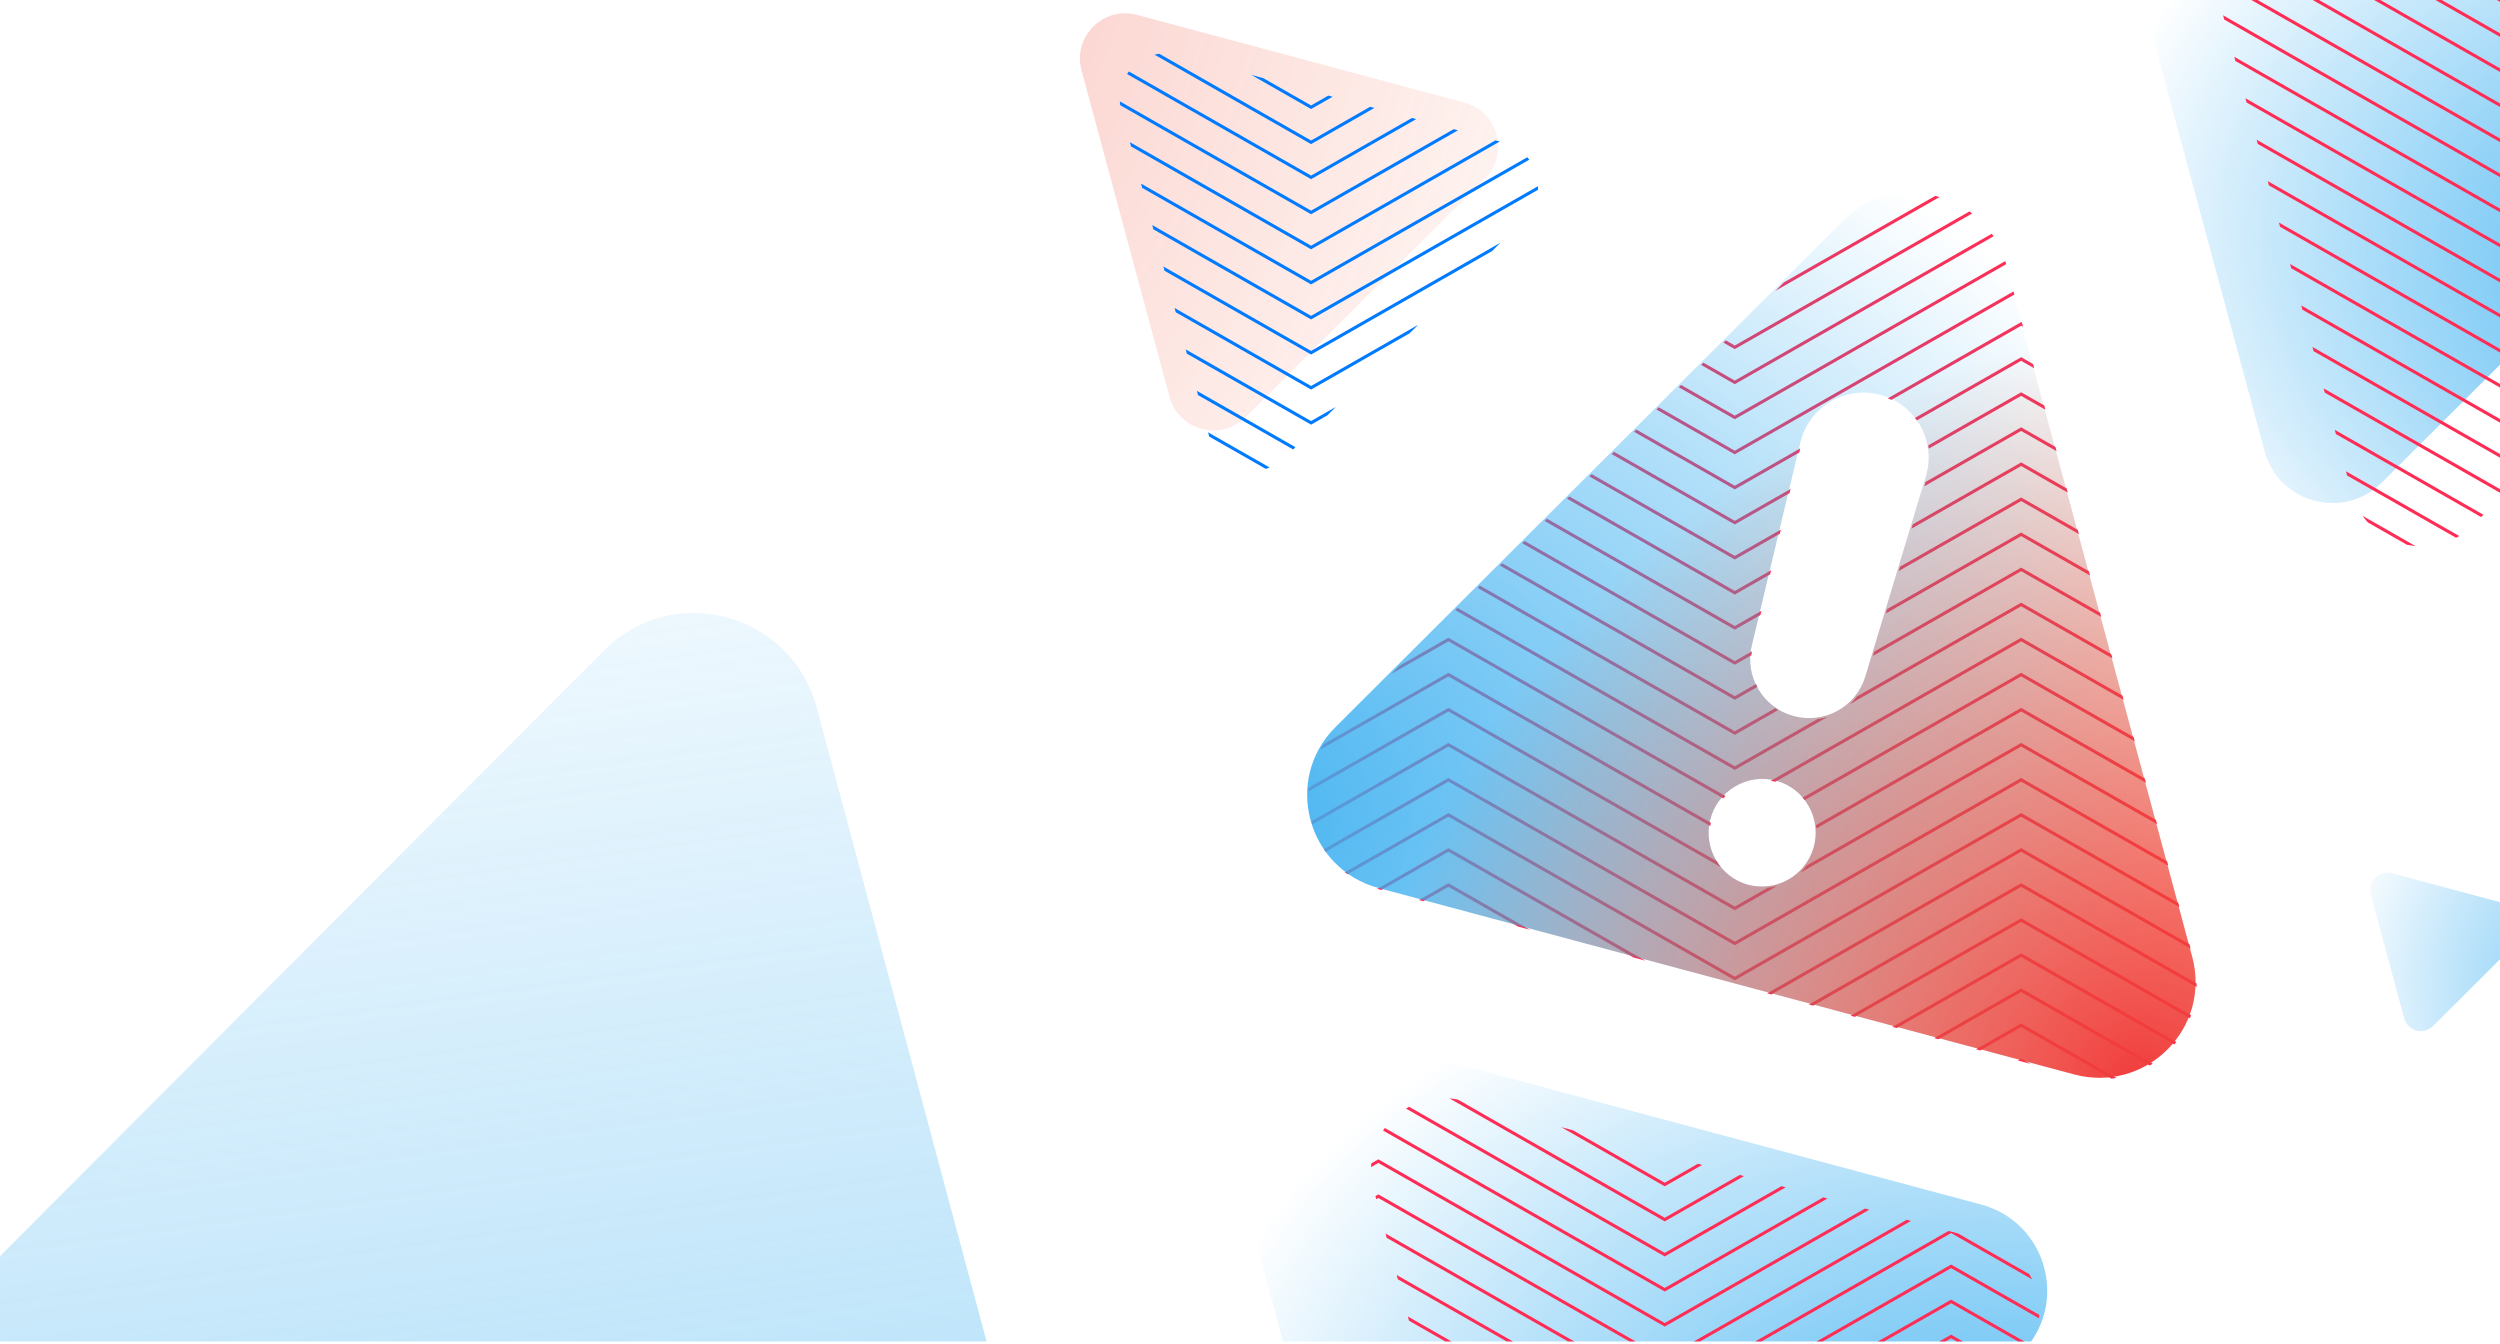 <svg width="800" height="430" viewBox="0 0 800 430" fill="none" xmlns="http://www.w3.org/2000/svg">
<g clip-path="url(#clip0)">
<path fill-rule="evenodd" clip-rule="evenodd" d="M551.499 109.641L552.233 108.909L555.13 110.564L630.234 67.646C630.531 67.856 630.824 68.073 631.114 68.295L555.378 111.574L555.13 111.716L554.882 111.574L551.499 109.641ZM544.345 116.774L545.08 116.042L555.13 121.786L637.38 74.784C637.573 75.056 637.762 75.332 637.947 75.611L555.378 122.796L555.13 122.937L554.882 122.796L544.345 116.774ZM537.192 123.908L537.926 123.176L555.13 133.007L641.69 83.542C641.791 83.868 641.888 84.196 641.979 84.529L555.378 134.017L555.13 134.159L554.882 134.017L537.192 123.908ZM530.038 131.041L530.773 130.309L555.13 144.228L644.331 93.254L644.6 94.252L555.378 145.238L555.13 145.38L554.882 145.238L530.038 131.041ZM522.885 138.175L523.619 137.443L555.13 155.45L576.078 143.479L575.759 144.813L555.378 156.46L555.13 156.602L554.882 156.46L522.885 138.175ZM515.731 145.308L516.465 144.576L555.13 166.671L572.973 156.475L572.655 157.809L555.378 167.681L555.13 167.823L554.882 167.681L515.731 145.308ZM508.578 152.442L509.312 151.709L555.13 177.893L569.869 169.47L569.55 170.804L555.378 178.903L555.13 179.044L554.882 178.903L508.578 152.442ZM501.424 159.575L502.158 158.843L555.13 189.114L566.764 182.466L566.446 183.799L555.378 190.124L555.13 190.266L554.882 190.124L501.424 159.575ZM494.27 166.709L495.005 165.976L555.13 200.335L563.66 195.461L563.341 196.795L555.378 201.345L555.13 201.487L554.882 201.345L494.27 166.709ZM487.117 173.842L487.851 173.11L555.13 211.557L560.612 208.424C560.544 208.839 560.49 209.255 560.45 209.669L555.378 212.567L555.13 212.709L554.882 212.567L487.117 173.842ZM479.963 180.975L480.698 180.243L555.13 222.778L561.912 218.903C562.045 219.21 562.186 219.513 562.335 219.812L555.378 223.788L555.13 223.93L554.882 223.788L479.963 180.975ZM472.81 188.109L473.544 187.377L555.13 234L568.062 226.61C568.359 226.828 568.664 227.038 568.976 227.239L555.378 235.01L555.13 235.151L554.882 235.01L472.81 188.109ZM465.656 195.242L466.39 194.51L555.13 245.221L581.562 230.116C582.667 229.978 583.751 229.743 584.802 229.416L555.378 246.231L555.13 246.373L554.882 246.231L465.656 195.242ZM445.105 215.736L447.81 213.038L463.245 204.218L463.493 204.076L463.741 204.218L552.151 254.74C551.908 254.981 551.671 255.23 551.442 255.487L463.493 205.228L445.105 215.736ZM422.501 239.874C422.84 239.276 423.201 238.685 423.585 238.103L463.245 215.439L463.493 215.297L463.741 215.439L547.462 263.281C547.386 263.628 547.321 263.975 547.267 264.322L463.493 216.449L422.501 239.874ZM418.636 253.304C418.655 252.905 418.681 252.506 418.716 252.107L463.245 226.66L463.493 226.519L463.741 226.66L549.39 275.605C549.762 276.25 550.175 276.871 550.627 277.463L463.493 227.67L418.636 253.304ZM419.94 263.781C419.84 263.452 419.746 263.122 419.658 262.79L463.245 237.882L463.493 237.74L463.741 237.882L555.13 290.107L565.649 284.095C566.652 284.004 567.64 283.824 568.601 283.56L555.378 291.117L555.13 291.258L554.882 291.117L463.493 238.892L419.94 263.781ZM424.19 272.573C423.999 272.299 423.812 272.021 423.631 271.741L463.245 249.103L463.493 248.961L463.741 249.103L555.13 301.328L646.519 249.103L646.767 248.961L647.015 249.103L693.481 275.656L693.847 277.017L646.767 250.113L555.378 302.338L555.13 302.48L554.882 302.338L463.493 250.113L424.19 272.573ZM431.232 279.77C430.938 279.556 430.649 279.338 430.364 279.115L463.245 260.325L463.493 260.183L463.741 260.325L555.13 312.549L646.519 260.325L646.767 260.183L647.015 260.325L697.055 288.92L697.421 290.281L646.767 261.335L555.378 313.559L555.13 313.701L554.882 313.559L463.493 261.335L431.232 279.77ZM442.074 284.796L441.519 284.648C441.249 284.575 440.981 284.5 440.715 284.421L463.245 271.546L463.493 271.404L463.741 271.546L526.528 307.426L522.733 306.409L463.493 272.556L442.074 284.796ZM455.442 288.378L454.07 288.011L463.245 282.767L463.493 282.626L463.741 282.767L489.555 297.519L485.761 296.502L463.493 283.777L455.442 288.378ZM593.581 325.392L592.209 325.025L646.519 293.989L646.767 293.847L647.015 293.989L701.139 324.918C701.024 325.236 700.905 325.552 700.78 325.865L646.767 294.999L593.581 325.392ZM606.949 328.974L605.577 328.607L646.519 305.21L646.767 305.068L647.015 305.21L696.422 333.444C696.214 333.71 696.002 333.973 695.785 334.232L646.767 306.22L606.949 328.974ZM620.317 332.556L618.945 332.189L646.519 316.432L646.767 316.29L647.015 316.432L688.896 340.365C688.58 340.571 688.26 340.772 687.936 340.968L646.767 317.442L620.317 332.556ZM633.686 336.138L632.313 335.771L646.519 327.653L646.767 327.511L647.015 327.653L677.266 344.94C676.732 345.03 676.193 345.107 675.651 345.169L646.767 328.663L633.686 336.138ZM649.769 340.448L645.682 339.353L646.519 338.874L646.767 338.733L647.015 338.874L649.769 340.448ZM702.894 315.851L646.767 283.777L580.212 321.81L578.84 321.443L646.519 282.767L646.767 282.626L647.015 282.767L702.914 314.711C702.914 315.093 702.908 315.473 702.894 315.851ZM700.629 302.184L700.996 303.545L646.767 272.556L566.844 318.228L565.472 317.861L646.519 271.546L646.767 271.404L647.015 271.546L700.629 302.184ZM689.907 262.392L690.273 263.754L646.767 238.892L576.107 279.271C576.826 278.574 577.487 277.812 578.08 276.992L646.519 237.882L646.767 237.74L647.015 237.882L689.907 262.392ZM686.332 249.128L686.699 250.49L646.767 227.67L581.245 265.114C581.207 264.755 581.158 264.399 581.098 264.046L646.519 226.66L646.767 226.519L647.015 226.66L686.332 249.128ZM682.758 235.865L683.125 237.226L646.767 216.449L577.495 256.035C577.282 255.771 577.061 255.513 576.833 255.261L646.519 215.439L646.767 215.297L647.015 215.439L682.758 235.865ZM679.184 222.601L679.551 223.962L646.767 205.228L568.16 250.148C567.655 250.029 567.149 249.934 566.644 249.863L646.519 204.218L646.767 204.076L647.015 204.218L679.184 222.601ZM675.61 209.337L675.977 210.698L646.767 194.006L591.907 225.356C592.72 224.617 593.471 223.804 594.148 222.924L646.519 192.996L646.767 192.854L647.015 192.996L675.61 209.337ZM672.036 196.073L672.403 197.435L646.767 182.785L599.356 209.878L599.777 208.486L646.519 181.775L646.767 181.633L647.015 181.775L672.036 196.073ZM668.462 182.809L668.829 184.171L646.767 171.563L603.458 196.313L603.879 194.92L646.519 170.553L646.767 170.412L647.015 170.553L668.462 182.809ZM664.888 169.546L665.255 170.907L646.767 160.342L607.56 182.747L607.981 181.355L646.519 159.332L646.767 159.19L647.015 159.332L664.888 169.546ZM661.314 156.282L661.681 157.643L646.767 149.121L611.662 169.182L612.083 167.789L646.519 148.111L646.767 147.969L647.015 148.111L661.314 156.282ZM657.74 143.018L658.107 144.379L646.767 137.899L615.764 155.616L616.185 154.224L646.519 136.889L646.767 136.748L647.015 136.889L657.74 143.018ZM654.166 129.754L654.533 131.116L646.767 126.678L617.219 143.563C617.163 143.215 617.097 142.868 617.023 142.524L646.519 125.668L646.767 125.526L647.015 125.668L654.166 129.754ZM650.592 116.49L650.959 117.852L646.767 115.457L613.398 134.526C613.198 134.255 612.991 133.989 612.777 133.728L646.519 114.447L646.767 114.305L647.015 114.447L650.592 116.49ZM647.018 103.227L647.385 104.588L646.767 104.235L605.26 127.955C604.878 127.782 604.489 127.62 604.093 127.47L646.519 103.225L646.767 103.083L647.015 103.225L647.018 103.227ZM620.65 63.053L568.109 93.078L570.814 90.38L619.265 62.693C619.729 62.803 620.191 62.922 620.65 63.053Z" fill="#FF2D55"/>
<path fill-rule="evenodd" clip-rule="evenodd" d="M641.713 84.246C635.545 61.358 606.854 53.67 590.069 70.408L427.328 232.691C410.543 249.429 418.252 278.039 441.205 284.189L663.742 343.818C686.695 349.968 707.676 329.046 701.509 306.158L641.713 84.246ZM601.728 126.349C613.081 129.391 619.673 141.194 616.282 152.408L596.91 216.47C593.976 226.172 583.845 231.787 574.023 229.155C564.169 226.515 558.202 216.534 560.565 206.644L576.116 141.548C578.829 130.189 590.41 123.316 601.728 126.349ZM568.352 249.817C577.701 252.322 583.08 262.204 580.288 271.439C577.619 280.263 568.359 285.522 559.425 283.129C550.463 280.727 545.073 271.493 547.222 262.498C549.457 253.144 559.032 247.32 568.352 249.817Z" fill="url(#paint0_radial)"/>
<path fill-rule="evenodd" clip-rule="evenodd" d="M641.713 84.246C635.545 61.358 606.854 53.67 590.069 70.408L427.328 232.691C410.543 249.429 418.252 278.039 441.205 284.189L663.742 343.818C686.695 349.968 707.676 329.046 701.509 306.158L641.713 84.246ZM601.728 126.349C613.081 129.391 619.673 141.194 616.282 152.408L596.91 216.47C593.976 226.172 583.845 231.787 574.023 229.155C564.169 226.515 558.202 216.534 560.565 206.644L576.116 141.548C578.829 130.189 590.41 123.316 601.728 126.349ZM568.352 249.817C577.701 252.322 583.08 262.204 580.288 271.439C577.619 280.263 568.359 285.522 559.425 283.129C550.463 280.727 545.073 271.493 547.222 262.498C549.457 253.144 559.032 247.32 568.352 249.817Z" fill="url(#paint1_radial)"/>
<path d="M762.171 154.427C749.978 166.586 729.136 161.002 724.656 144.375L681.218 -16.829C676.738 -33.456 691.979 -48.654 708.653 -44.187L870.311 -0.871C886.985 3.597 892.585 24.38 880.391 36.539L762.171 154.427Z" fill="url(#paint2_radial)"/>
<path d="M496.285 583.104C480.766 598.58 454.238 591.472 448.535 570.31L393.247 365.128C387.545 343.965 406.944 324.62 428.167 330.306L633.927 385.44C655.149 391.126 662.277 417.579 646.758 433.055L496.285 583.104Z" fill="url(#paint3_radial)"/>
<path d="M398.56 133.499C390.657 141.38 377.148 137.76 374.244 126.984L346.09 22.5C343.186 11.723 353.065 1.872 363.872 4.768L468.65 32.843C479.457 35.739 483.087 49.21 475.184 57.091L398.56 133.499Z" fill="url(#paint4_radial)"/>
<path d="M778.571 328.331C775.569 331.324 770.438 329.949 769.335 325.856L758.64 286.167C757.537 282.073 761.29 278.331 765.395 279.431L805.196 290.096C809.301 291.196 810.68 296.313 807.678 299.306L778.571 328.331Z" fill="url(#paint5_radial)"/>
<path opacity="0.5" d="M-2.693 491.205C-32.919 483.061 -43.071 445.172 -20.967 423.006L193.34 208.095C215.443 185.929 253.225 196.11 261.347 226.42L340.091 520.297C348.212 550.607 320.583 578.315 290.357 570.17L-2.693 491.205Z" fill="url(#paint6_linear)"/>
<path fill-rule="evenodd" clip-rule="evenodd" d="M369.436 17.483C369.936 17.362 370.445 17.269 370.962 17.203L419.545 44.966L438.439 34.169L439.811 34.536L419.793 45.976L419.545 46.117L419.297 45.976L369.436 17.483ZM360.659 23.688C360.843 23.408 361.036 23.134 361.238 22.867L419.545 56.187L451.807 37.751L453.18 38.118L419.793 57.197L419.545 57.339L419.297 57.197L360.659 23.688ZM358.473 33.66C358.411 33.248 358.367 32.839 358.34 32.433L419.545 67.409L465.176 41.333L466.548 41.7L419.793 68.419L419.545 68.56L419.297 68.419L358.473 33.66ZM361.929 46.857L361.562 45.495L419.545 78.63L478.544 44.915L479.916 45.282L419.793 79.64L419.545 79.782L419.297 79.64L361.929 46.857ZM365.503 60.12L365.136 58.759L419.545 89.851L488.738 50.311C488.955 50.569 489.163 50.835 489.361 51.106L419.793 90.861L419.545 91.003L419.297 90.861L365.503 60.12ZM369.077 73.384L368.71 72.023L419.545 101.073L492.173 59.569C492.178 59.959 492.167 60.349 492.14 60.74L419.793 102.083L419.545 102.224L419.297 102.083L369.077 73.384ZM372.651 86.648L372.284 85.287L419.545 112.294L480.168 77.651L477.462 80.349L419.793 113.304L419.545 113.446L419.297 113.304L372.651 86.648ZM376.225 99.912L375.858 98.55L419.545 123.515L453.81 103.935L451.104 106.633L419.793 124.525L419.545 124.667L419.297 124.525L376.225 99.912ZM379.799 113.176L379.433 111.814L419.545 134.737L427.452 130.219L424.746 132.916L419.793 135.747L419.545 135.889L419.297 135.747L379.799 113.176ZM383.373 126.439L383.007 125.078L414.538 143.097L413.803 143.829L383.373 126.439ZM386.947 139.703L386.581 138.342L406.294 149.607C405.875 149.77 405.451 149.912 405.024 150.033L386.947 139.703ZM426.443 30.954L419.793 34.754L419.545 34.896L419.297 34.754L400.468 23.994L404.263 25.011L419.545 33.744L425.071 30.587L426.443 30.954Z" fill="#007AFF"/>
<path fill-rule="evenodd" clip-rule="evenodd" d="M731.852 -38.357C732.748 -38.279 733.652 -38.148 734.561 -37.961L800.741 -0.142L824.722 -13.847L826.094 -13.479L800.989 0.868L800.741 1.01L800.493 0.868L731.852 -38.357ZM717.931 -35.092C718.26 -35.292 718.595 -35.485 718.935 -35.669L800.741 11.079L838.091 -10.264L839.463 -9.897L800.989 12.089L800.741 12.231L800.493 12.089L717.931 -35.092ZM710.599 -28.06C710.785 -28.339 710.976 -28.613 711.174 -28.883L800.741 22.3L851.459 -6.683L852.831 -6.315L800.989 23.311L800.741 23.452L800.493 23.311L710.599 -28.06ZM706.76 -16.354C706.777 -16.756 706.804 -17.155 706.842 -17.552L708.856 -18.703L709.104 -18.845L709.352 -18.703L800.741 33.522L864.827 -3.1L866.199 -2.733L800.989 34.532L800.741 34.674L800.493 34.532L709.104 -17.693L706.76 -16.354ZM708.427 -6.085L708.158 -7.083L708.856 -7.481L709.104 -7.623L709.352 -7.481L800.741 44.743L878.195 0.482L879.567 0.849L800.989 45.753L800.741 45.895L800.493 45.753L709.104 -6.471L708.427 -6.085ZM711.755 6.265L711.388 4.903L800.741 55.965L891.564 4.064L894.63 4.885L917.435 17.917C917.748 18.456 918.039 19.007 918.308 19.568L892.378 4.75L800.989 56.975L800.741 57.117L800.493 56.975L711.755 6.265ZM715.329 19.529L714.962 18.167L800.741 67.186L892.13 14.961L892.378 14.82L892.626 14.961L920.584 30.938C920.564 31.306 920.536 31.674 920.499 32.041L892.378 15.971L800.989 68.196L800.741 68.338L800.493 68.196L715.329 19.529ZM718.903 32.792L718.536 31.431L800.741 78.407L892.13 26.183L892.378 26.041L892.626 26.183L917.855 40.6C917.696 40.891 917.53 41.181 917.357 41.467L892.378 27.193L800.989 79.418L800.741 79.559L800.493 79.418L718.903 32.792ZM722.477 46.056L722.11 44.695L800.741 89.629L892.13 37.404L892.378 37.262L892.626 37.404L911.556 48.222L910.822 48.954L892.378 38.414L800.989 90.639L800.741 90.781L800.493 90.639L722.477 46.056ZM726.051 59.32L725.684 57.959L800.741 100.85L892.13 48.626L892.378 48.484L892.626 48.626L904.402 55.355L903.668 56.087L892.378 49.636L800.989 101.86L800.741 102.002L800.493 101.86L726.051 59.32ZM729.625 72.584L729.258 71.222L800.741 112.072L892.13 59.847L892.378 59.705L892.626 59.847L897.249 62.489L896.514 63.221L892.378 60.857L800.989 113.082L800.741 113.223L800.493 113.082L729.625 72.584ZM733.199 85.848L732.832 84.486L800.741 123.293L883.967 75.733L881.262 78.431L800.989 124.303L800.741 124.445L800.493 124.303L733.199 85.848ZM736.773 99.111L736.406 97.75L800.741 134.514L857.609 102.017L854.904 104.714L800.989 135.524L800.741 135.666L800.493 135.524L736.773 99.111ZM740.347 112.375L739.98 111.014L800.741 145.736L831.251 128.3L828.546 130.998L800.989 146.746L800.741 146.888L800.493 146.746L740.347 112.375ZM743.921 125.639L743.554 124.278L800.741 156.957L804.893 154.584L802.188 157.282L800.989 157.967L800.741 158.109L800.493 157.967L743.921 125.639ZM747.495 138.903L747.128 137.541L794.714 164.735L793.98 165.467L747.495 138.903ZM751.069 152.167L750.702 150.805L786.964 171.527C786.631 171.729 786.296 171.921 785.957 172.103L751.069 152.167ZM757.717 167.187C757.111 166.518 756.541 165.809 756.011 165.06L772.93 174.729C772.007 174.644 771.09 174.504 770.185 174.312L757.717 167.187ZM812.726 -17.061L800.989 -10.354L800.741 -10.212L800.493 -10.354L767.593 -29.154L771.388 -28.137L800.741 -11.364L811.354 -17.429L812.726 -17.061Z" fill="#FF2D55"/>
<path fill-rule="evenodd" clip-rule="evenodd" d="M463.826 351.478C464.722 351.556 465.626 351.687 466.535 351.874L532.715 389.693L556.696 375.988L558.068 376.356L532.963 390.703L532.715 390.844L532.467 390.703L463.826 351.478ZM449.905 354.743C450.234 354.543 450.569 354.35 450.909 354.166L532.715 400.914L570.065 379.57L571.437 379.938L532.963 401.924L532.715 402.066L532.467 401.924L449.905 354.743ZM442.573 361.775C442.759 361.496 442.95 361.222 443.148 360.952L532.715 412.135L583.433 383.152L584.805 383.52L532.963 413.145L532.715 413.287L532.467 413.145L442.573 361.775ZM438.734 373.481C438.751 373.079 438.778 372.68 438.816 372.283L440.83 371.132L441.078 370.99L441.326 371.132L532.715 423.357L596.801 386.734L598.173 387.102L532.963 424.367L532.715 424.509L532.467 424.367L441.078 372.142L438.734 373.481ZM440.401 383.75L440.132 382.752L440.83 382.354L441.078 382.212L441.326 382.354L532.715 434.578L610.169 390.316L611.542 390.684L532.963 435.588L532.715 435.73L532.467 435.588L441.078 383.364L440.401 383.75ZM443.729 396.1L443.362 394.738L532.715 445.8L623.538 393.898L626.604 394.72L649.409 407.752C649.722 408.291 650.013 408.842 650.282 409.403L624.352 394.585L532.963 446.81L532.715 446.951L532.467 446.81L443.729 396.1ZM447.303 409.364L446.936 408.002L532.715 457.021L624.104 404.796L624.352 404.655L624.6 404.796L652.558 420.773C652.538 421.141 652.51 421.509 652.473 421.876L624.352 405.806L532.963 458.031L532.715 458.173L532.467 458.031L447.303 409.364ZM450.877 422.627L450.51 421.266L532.715 468.242L624.104 416.018L624.352 415.876L624.6 416.018L649.829 430.435C649.67 430.726 649.504 431.015 649.331 431.302L624.352 417.028L532.963 469.252L532.715 469.394L532.467 469.252L450.877 422.627ZM454.451 435.891L454.084 434.53L532.715 479.464L624.104 427.239L624.352 427.097L624.6 427.239L643.53 438.057L642.796 438.789L624.352 428.249L532.963 480.474L532.715 480.616L532.467 480.474L454.451 435.891ZM458.025 449.155L457.658 447.794L532.715 490.685L624.104 438.46L624.352 438.319L624.6 438.46L636.376 445.19L635.642 445.922L624.352 439.47L532.963 491.695L532.715 491.837L532.467 491.695L458.025 449.155ZM461.599 462.419L461.232 461.057L532.715 501.907L624.104 449.682L624.352 449.54L624.6 449.682L629.223 452.324L628.489 453.056L624.352 450.692L532.963 502.917L532.715 503.058L532.467 502.917L461.599 462.419ZM465.173 475.683L464.806 474.321L532.715 513.128L615.941 465.568L613.236 468.266L532.963 514.138L532.715 514.28L532.467 514.138L465.173 475.683ZM468.747 488.946L468.38 487.585L532.715 524.349L589.583 491.852L586.878 494.549L532.963 525.359L532.715 525.501L532.467 525.359L468.747 488.946ZM472.321 502.21L471.954 500.849L532.715 535.571L563.225 518.135L560.52 520.833L532.963 536.581L532.715 536.722L532.467 536.581L472.321 502.21ZM475.895 515.474L475.528 514.113L532.715 546.792L536.867 544.419L534.162 547.117L532.963 547.802L532.715 547.944L532.467 547.802L475.895 515.474ZM479.469 528.738L479.102 527.376L526.688 554.57L525.954 555.302L479.469 528.738ZM483.043 542.002L482.677 540.64L518.938 561.362C518.606 561.564 518.27 561.756 517.931 561.938L483.043 542.002ZM489.691 557.022C489.085 556.353 488.515 555.644 487.985 554.895L504.905 564.564C503.981 564.479 503.064 564.339 502.159 564.147L489.691 557.022ZM544.7 372.774L532.963 379.481L532.715 379.623L532.467 379.481L499.568 360.681L503.362 361.698L532.715 378.471L543.328 372.406L544.7 372.774Z" fill="#FF2D55"/>
</g>
<defs>
<radialGradient id="paint0_radial" cx="0" cy="0" r="1" gradientUnits="userSpaceOnUse" gradientTransform="translate(374.845 270.712) rotate(-17.099) scale(433.786 309.209)">
<stop stop-color="#3DB0F0"/>
<stop offset="0.782" stop-color="#1DA3EF" stop-opacity="0"/>
</radialGradient>
<radialGradient id="paint1_radial" cx="0" cy="0" r="1" gradientUnits="userSpaceOnUse" gradientTransform="translate(685.792 346.306) rotate(-125.442) scale(419.809 465.435)">
<stop stop-color="#F03D3D"/>
<stop offset="0.558" stop-color="#EF4F1D" stop-opacity="0"/>
</radialGradient>
<radialGradient id="paint2_radial" cx="0" cy="0" r="1" gradientUnits="userSpaceOnUse" gradientTransform="translate(892.169 97.594) rotate(-165.705) scale(288.658 205.76)">
<stop stop-color="#3DB0F0"/>
<stop offset="0.782" stop-color="#1DA3EF" stop-opacity="0"/>
</radialGradient>
<radialGradient id="paint3_radial" cx="0" cy="0" r="1" gradientUnits="userSpaceOnUse" gradientTransform="translate(661.748 510.767) rotate(-165.705) scale(367.407 261.893)">
<stop stop-color="#3DB0F0"/>
<stop offset="0.782" stop-color="#1DA3EF" stop-opacity="0"/>
</radialGradient>
<radialGradient id="paint4_radial" cx="0" cy="0" r="1" gradientUnits="userSpaceOnUse" gradientTransform="translate(218.037 -29.726) rotate(28.124) scale(407.654 451.959)">
<stop stop-color="#F03D3D" stop-opacity="0.35"/>
<stop offset="0.837" stop-color="#EF4F1D" stop-opacity="0"/>
</radialGradient>
<radialGradient id="paint5_radial" cx="0" cy="0" r="1" gradientUnits="userSpaceOnUse" gradientTransform="translate(877 337) rotate(-153.287) scale(175.503 125.101)">
<stop stop-color="#3DB0F0"/>
<stop offset="0.782" stop-color="#1DA3EF" stop-opacity="0"/>
</radialGradient>
<linearGradient id="paint6_linear" x1="272.425" y1="648.974" x2="175.438" y2="-39.161" gradientUnits="userSpaceOnUse">
<stop stop-color="#3DB0F0"/>
<stop offset="0.782" stop-color="#1DA3EF" stop-opacity="0"/>
</linearGradient>
<clipPath id="clip0">
<rect width="800" height="429.268" fill="white"/>
</clipPath>
</defs>
</svg>
